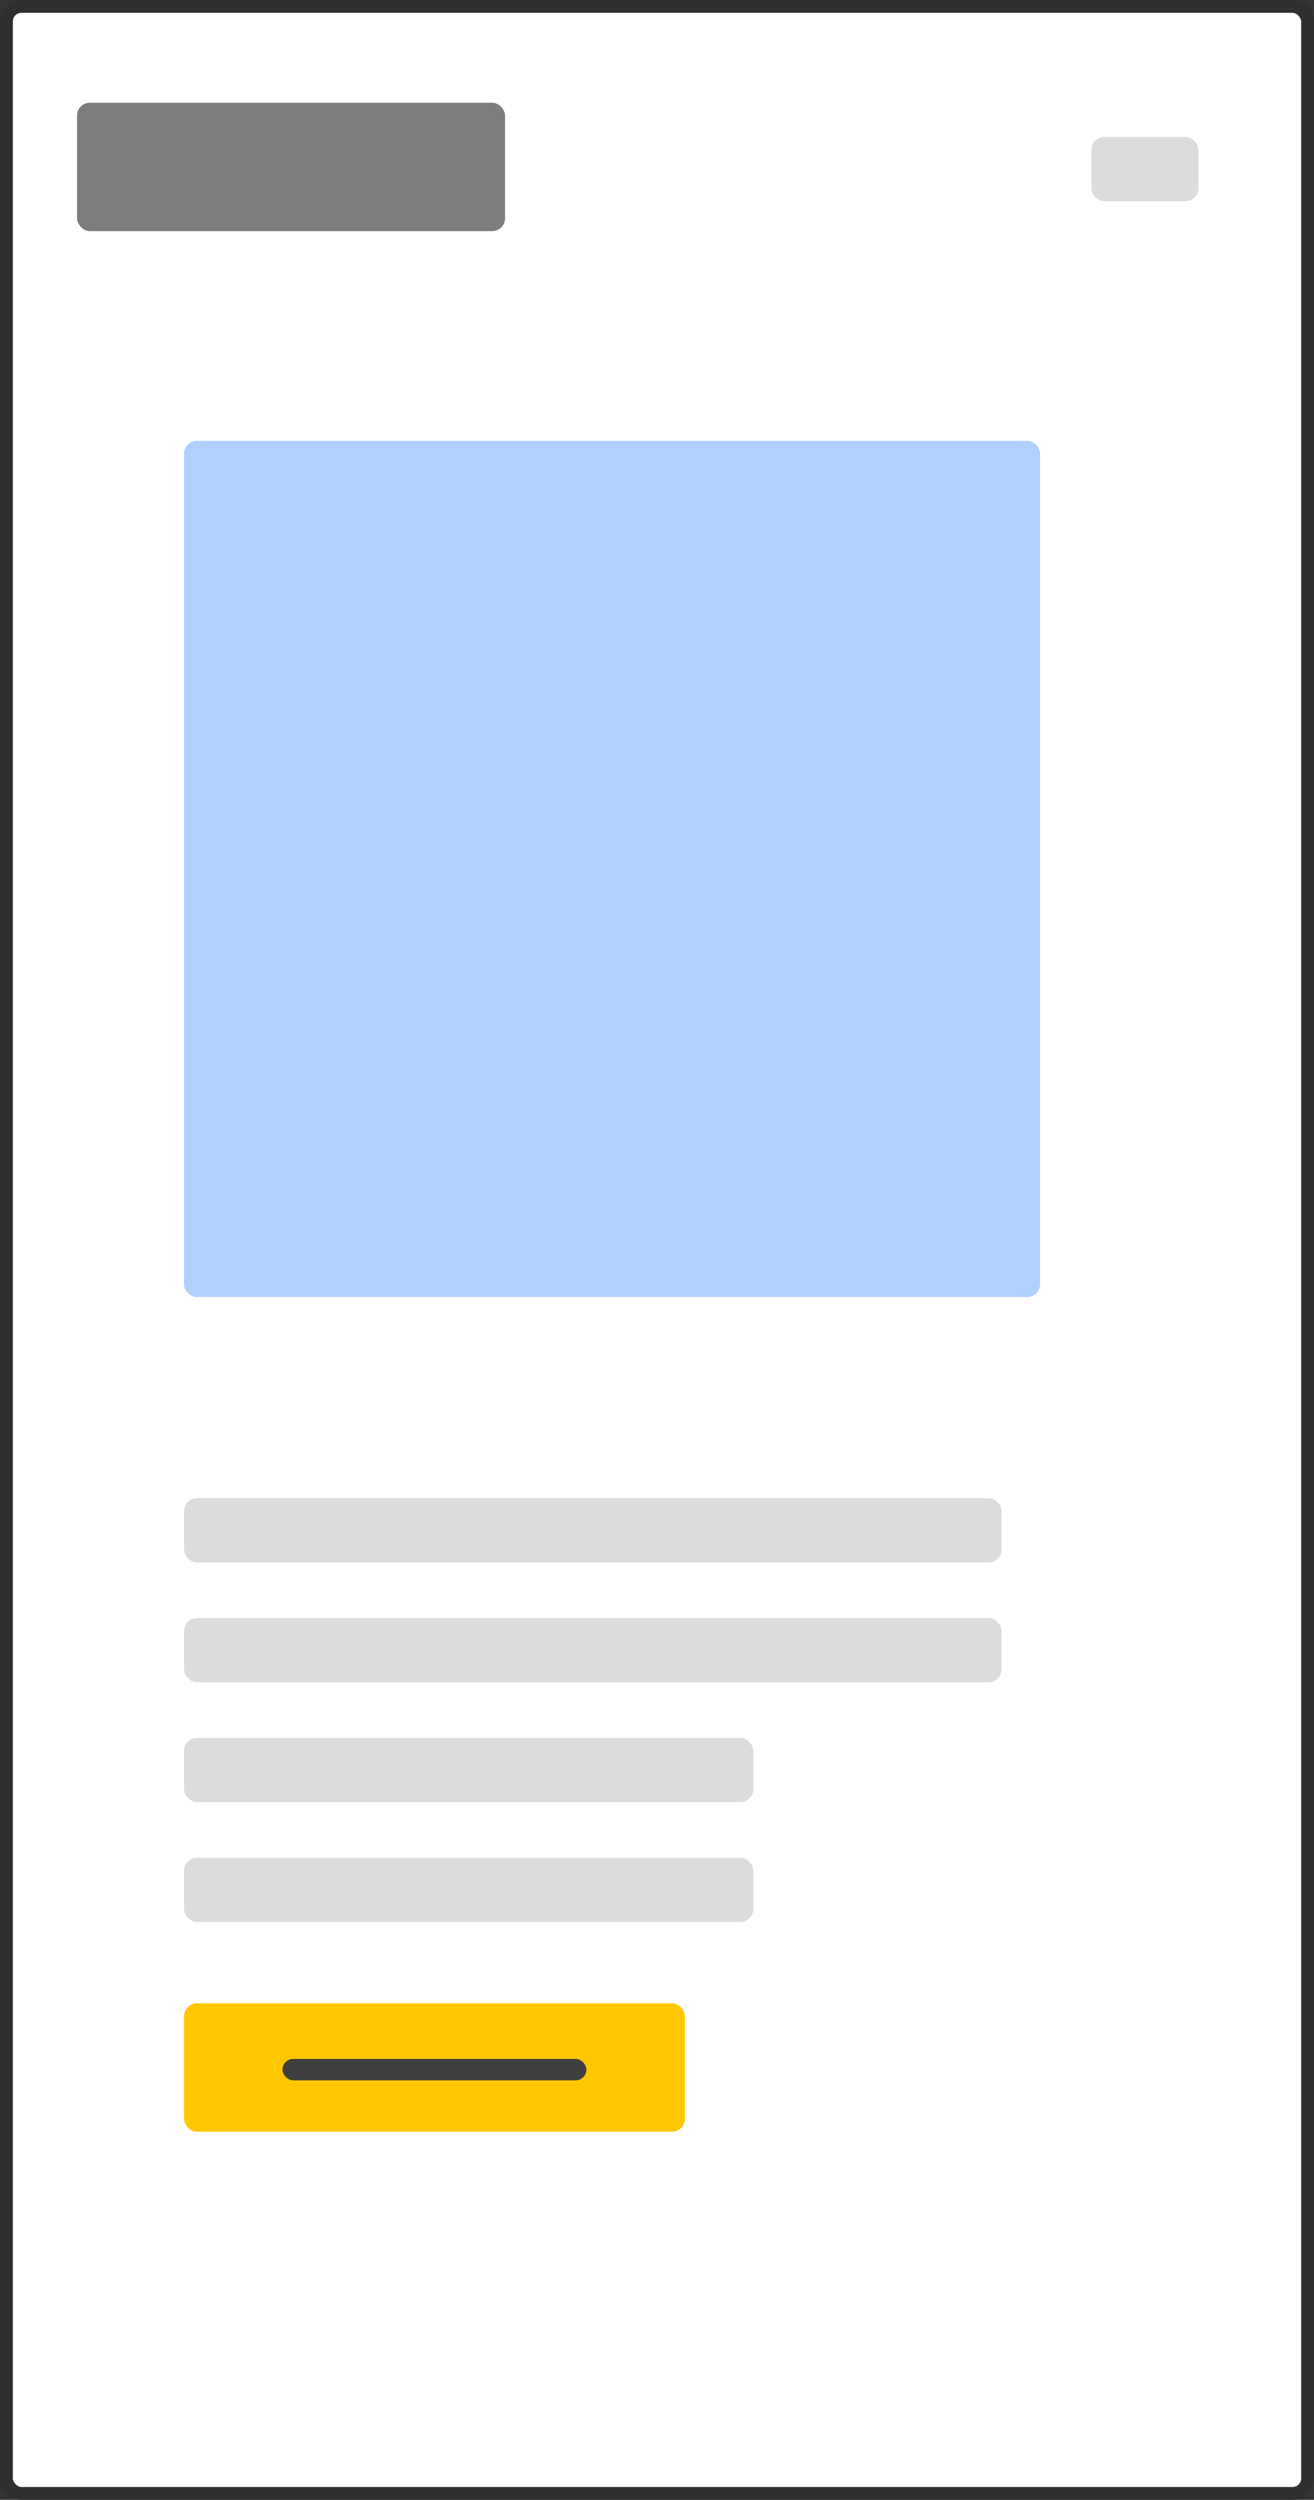 <svg width="307" height="584" viewBox="0 0 307 584" fill="none" xmlns="http://www.w3.org/2000/svg">
<rect x="0" y="0" width="307" height="584" fill="#333333" stroke="none"/>
<rect x="1.5" y="1.5" width="304" height="581" rx="3.5" fill="white" stroke="#2F2F2F" stroke-width="3"/>
<rect x="18" y="24" width="100" height="30" rx="3" fill="#7D7D7D"/>
<rect x="255" y="32" width="25" height="15" rx="3" fill="#DCDCDC"/>
<rect x="43" y="103" width="200" height="200" rx="3" fill="#B0D0FF"/>
<rect x="43" y="468" width="117" height="30" rx="3" fill="#FFC700"/>
<rect x="43" y="350" width="191" height="15" rx="3" fill="#DCDCDC"/>
<rect x="43" y="378" width="191" height="15" rx="3" fill="#DCDCDC"/>
<rect x="43" y="406" width="133" height="15" rx="3" fill="#DCDCDC"/>
<rect x="43" y="434" width="133" height="15" rx="3" fill="#DCDCDC"/>
<rect x="66" y="481" width="71" height="5" rx="2.5" fill="#3F3F3F"/>
</svg>
